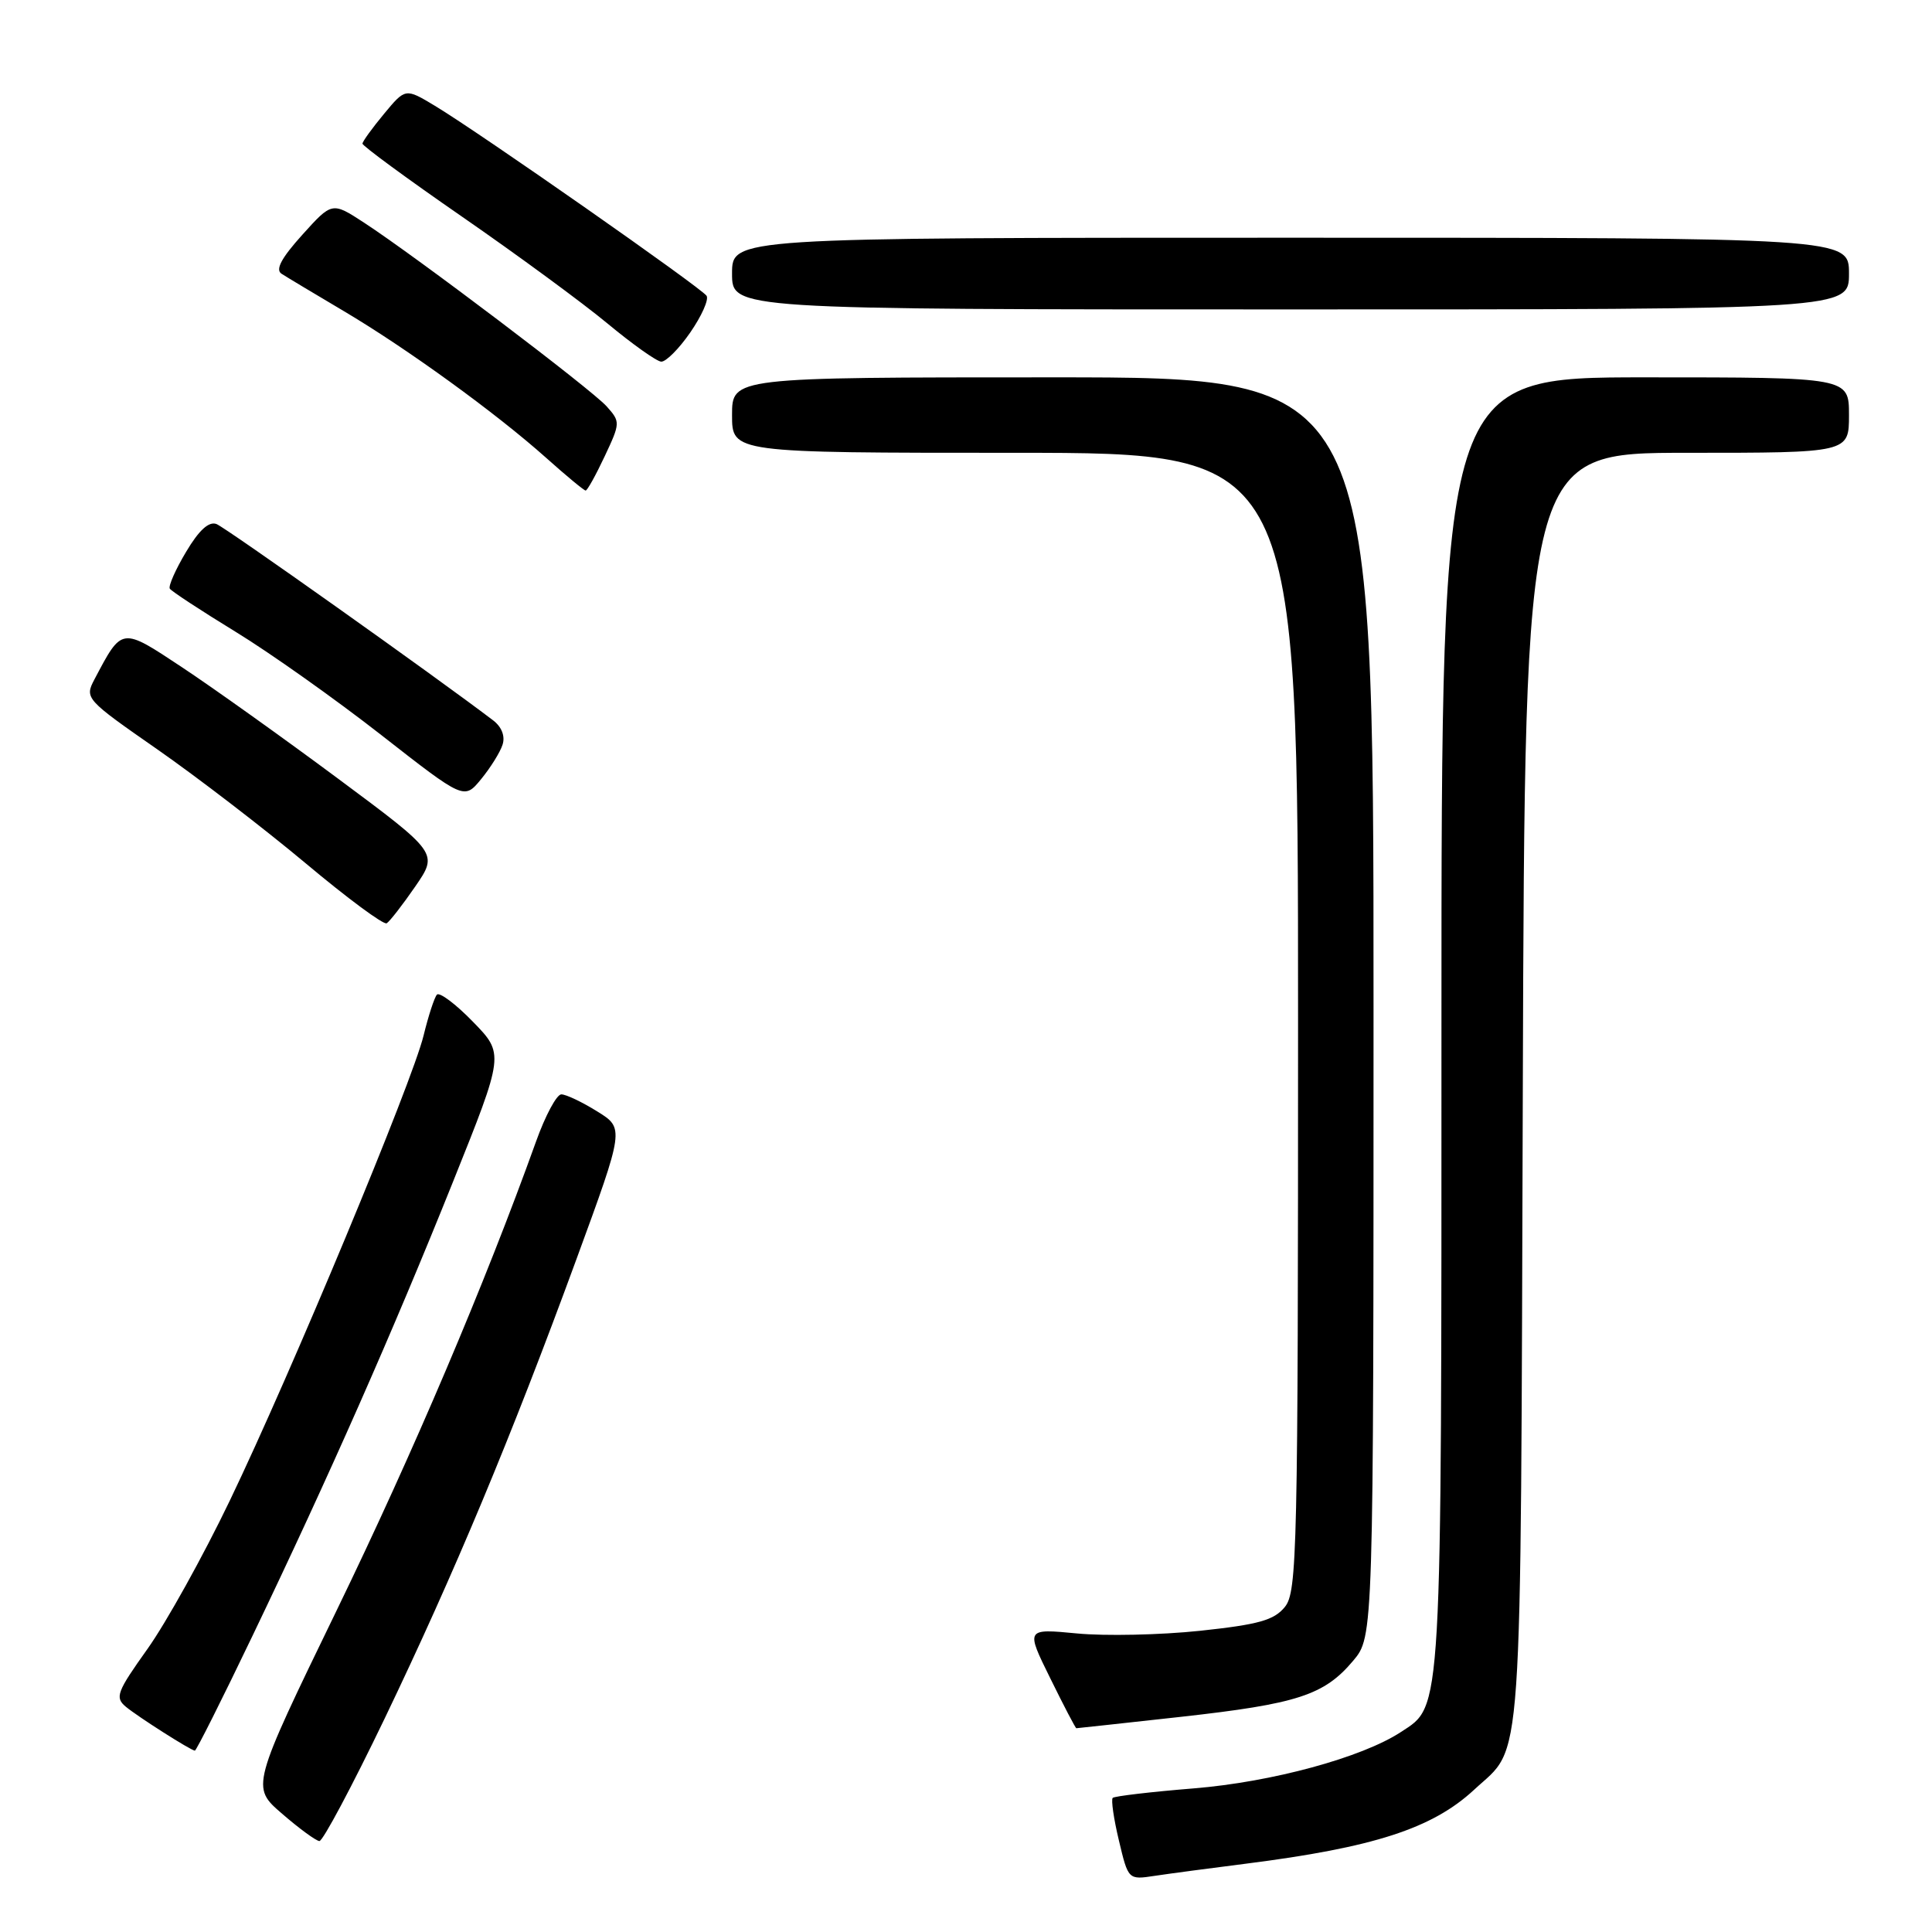 <?xml version="1.0" encoding="UTF-8" standalone="no"?>
<!DOCTYPE svg PUBLIC "-//W3C//DTD SVG 1.1//EN" "http://www.w3.org/Graphics/SVG/1.1/DTD/svg11.dtd" >
<svg xmlns="http://www.w3.org/2000/svg" xmlns:xlink="http://www.w3.org/1999/xlink" version="1.1" viewBox="0 0 256 256">
 <g >
 <path fill="currentColor"
d=" M 165.00 246.96 C 182.04 244.80 189.79 242.29 195.34 237.14 C 201.88 231.06 201.47 237.01 201.78 144.25 C 202.05 60.00 202.05 60.00 223.53 60.00 C 245.00 60.00 245.00 60.00 245.00 55.00 C 245.00 50.00 245.00 50.00 218.00 50.00 C 191.00 50.00 191.00 50.00 191.00 135.53 C 191.00 228.16 191.13 225.90 185.63 229.50 C 180.48 232.88 168.54 236.13 158.18 236.97 C 152.50 237.43 147.67 238.00 147.44 238.23 C 147.21 238.46 147.57 241.00 148.26 243.87 C 149.50 249.09 149.50 249.09 153.00 248.56 C 154.92 248.27 160.32 247.55 165.00 246.96 Z  M 50.95 227.75 C 60.21 208.45 67.69 190.56 76.37 166.88 C 82.74 149.50 82.74 149.50 79.12 147.26 C 77.13 146.02 75.00 145.01 74.38 145.01 C 73.77 145.00 72.26 147.81 71.03 151.25 C 64.29 170.04 54.73 192.53 44.63 213.34 C 33.26 236.78 33.26 236.78 37.38 240.33 C 39.64 242.29 41.87 243.92 42.32 243.95 C 42.77 243.98 46.65 236.69 50.95 227.75 Z  M 33.46 216.75 C 43.58 195.66 52.04 176.50 60.03 156.58 C 66.82 139.65 66.82 139.65 62.66 135.38 C 60.37 133.02 58.22 131.42 57.89 131.80 C 57.55 132.19 56.76 134.62 56.13 137.20 C 54.64 143.36 38.60 181.88 30.45 198.84 C 26.93 206.17 22.02 215.01 19.55 218.48 C 15.48 224.19 15.20 224.92 16.67 226.15 C 18.32 227.51 25.23 231.91 25.82 231.97 C 26.00 231.99 29.44 225.14 33.46 216.75 Z  M 156.47 227.49 C 171.93 225.77 175.46 224.62 179.30 220.06 C 182.00 216.85 182.00 216.85 182.00 133.42 C 182.00 50.00 182.00 50.00 139.50 50.00 C 97.00 50.00 97.00 50.00 97.00 55.00 C 97.00 60.00 97.00 60.00 134.50 60.00 C 172.00 60.00 172.00 60.00 172.00 135.39 C 172.00 205.70 171.88 210.92 170.25 212.93 C 168.82 214.69 166.78 215.26 159.00 216.09 C 153.78 216.64 146.44 216.80 142.71 216.44 C 135.91 215.79 135.91 215.79 139.17 222.39 C 140.96 226.03 142.51 229.00 142.62 229.00 C 142.72 229.00 148.96 228.32 156.47 227.49 Z  M 55.02 117.47 C 58.07 113.04 58.07 113.04 44.79 103.17 C 37.48 97.74 28.19 91.11 24.14 88.43 C 16.03 83.06 16.20 83.04 12.51 90.03 C 11.20 92.52 11.34 92.68 20.84 99.29 C 26.15 102.99 35.00 109.79 40.50 114.39 C 46.00 119.00 50.83 122.58 51.24 122.34 C 51.64 122.09 53.35 119.90 55.02 117.47 Z  M 66.59 98.68 C 66.96 97.55 66.48 96.32 65.34 95.45 C 57.71 89.64 29.89 69.90 28.69 69.44 C 27.68 69.05 26.37 70.24 24.66 73.12 C 23.26 75.46 22.29 77.66 22.50 78.00 C 22.71 78.34 26.62 80.90 31.19 83.70 C 35.76 86.49 44.45 92.65 50.50 97.38 C 61.50 105.98 61.50 105.98 63.75 103.24 C 64.99 101.73 66.27 99.68 66.59 98.68 Z  M 80.12 60.47 C 82.21 56.03 82.21 55.89 80.38 53.84 C 78.35 51.58 55.19 34.04 48.25 29.51 C 44.00 26.74 44.00 26.74 40.05 31.12 C 37.29 34.18 36.46 35.73 37.30 36.27 C 37.96 36.70 41.65 38.91 45.50 41.19 C 53.88 46.15 65.68 54.70 72.36 60.66 C 75.03 63.05 77.39 65.00 77.60 65.00 C 77.82 65.00 78.95 62.96 80.12 60.47 Z  M 91.46 44.06 C 92.96 41.89 93.94 39.71 93.63 39.20 C 92.99 38.18 63.64 17.64 57.61 14.01 C 53.72 11.67 53.72 11.67 50.89 15.08 C 49.33 16.96 48.04 18.74 48.03 19.03 C 48.01 19.32 53.96 23.69 61.25 28.73 C 68.54 33.77 77.20 40.13 80.50 42.87 C 83.80 45.61 87.00 47.88 87.61 47.92 C 88.23 47.96 89.96 46.23 91.46 44.06 Z  M 245.00 36.25 C 245.00 31.50 245.00 31.50 171.00 31.50 C 97.00 31.50 97.00 31.50 97.00 36.25 C 97.00 41.00 97.00 41.00 171.00 41.00 C 245.00 41.00 245.00 41.00 245.00 36.25 Z "/>
</g>
</svg>